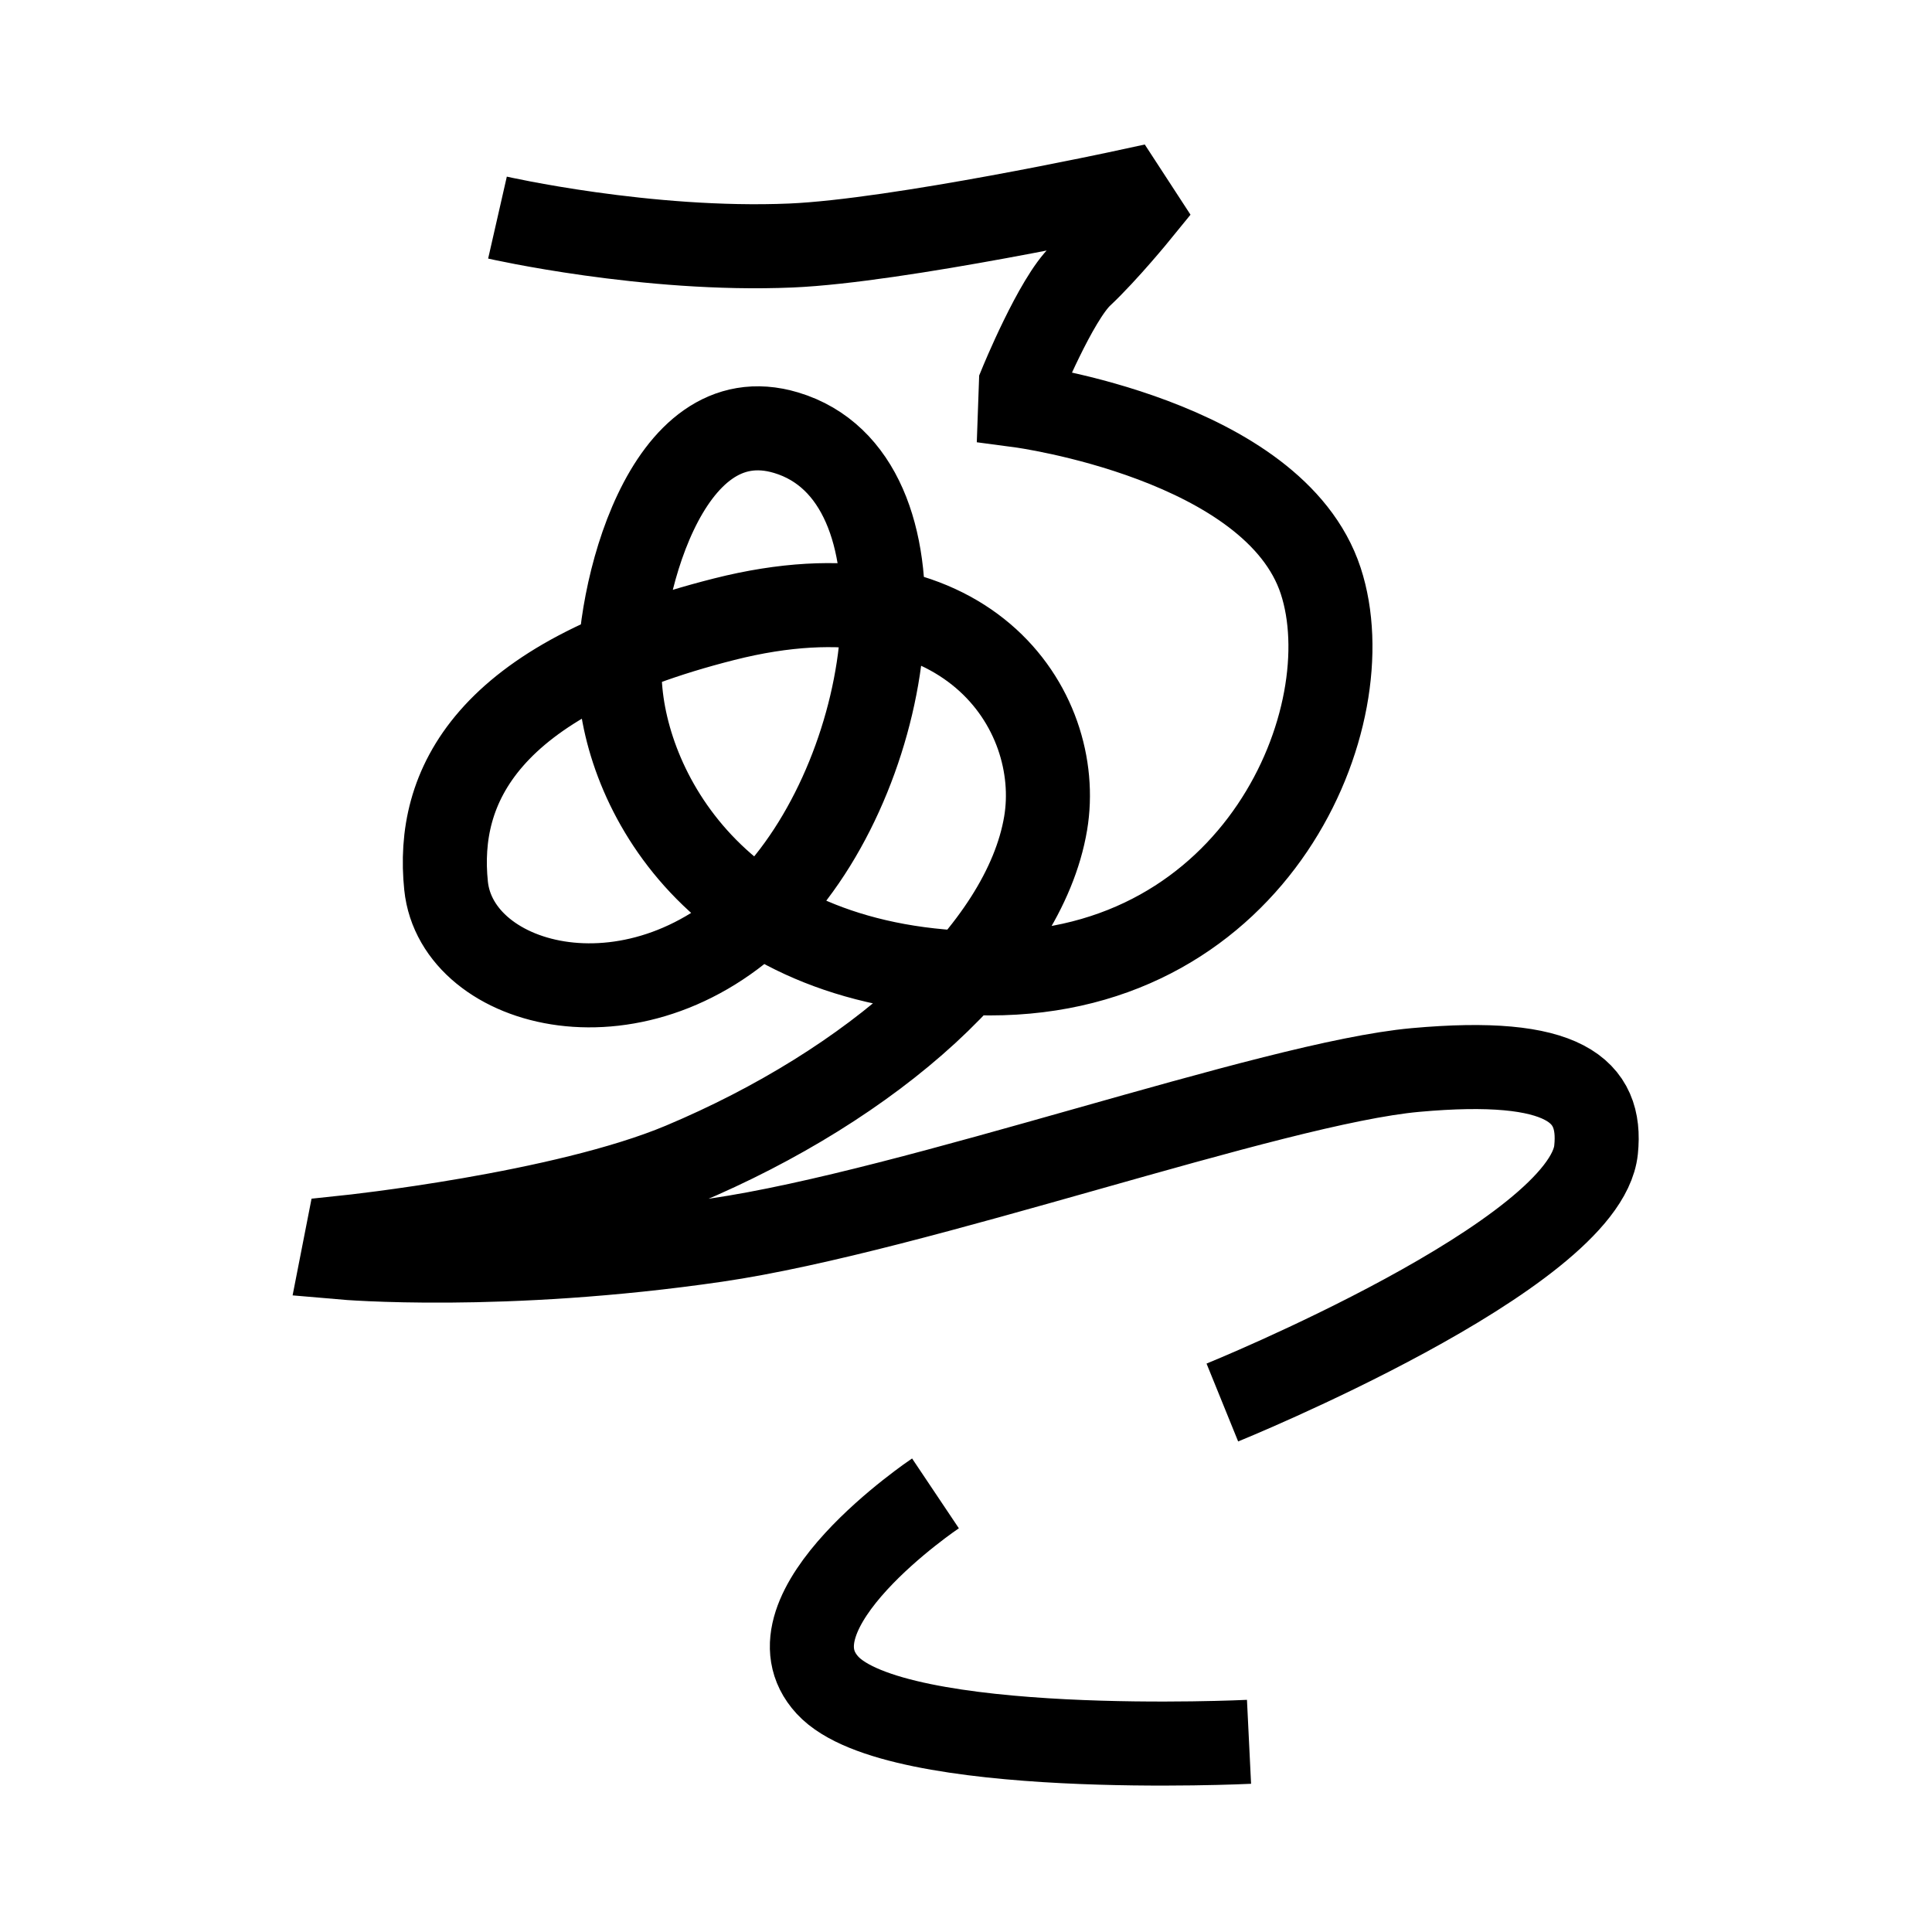 <?xml version="1.0" encoding="UTF-8"?>
<svg xmlns="http://www.w3.org/2000/svg" xmlns:xlink="http://www.w3.org/1999/xlink" width="1000pt" height="1000pt" viewBox="0 0 1000 1000" version="1.1">
<g id="surface1">
<path style="fill:none;stroke-width:8.7;stroke-linecap:butt;stroke-linejoin:miter;stroke:rgb(0%,0%,0%);stroke-opacity:1;stroke-miterlimit:4;" d="M 51.499 22.526 C 51.499 22.526 66.972 26.053 81.891 25.415 C 92.958 24.942 116.498 19.845 116.498 19.845 L 117.865 21.943 C 117.865 21.943 114.529 26.045 111.916 28.496 C 109.304 30.946 105.683 39.803 105.683 39.803 L 105.605 41.991 C 105.605 41.991 131.917 45.487 136.72 60.126 C 141.329 74.173 130.168 100.796 102.444 100.766 C 74.72 100.734 64.727 82.139 64.165 70.562 C 63.748 61.965 68.742 40.994 81.388 44.796 C 96.7 49.4 93.136 79.188 79.749 93.342 C 66.362 107.496 47.28 102.383 46.177 91.695 C 45.127 81.517 50.149 70.383 74.965 64.101 C 100.098 57.737 110.202 73.562 108.245 85.224 C 106.01 98.53 90.234 112.293 70.62 120.535 C 58.273 125.723 35.902 128.077 35.902 128.077 L 35.489 130.184 C 35.489 130.184 51.929 131.617 74.145 128.375 C 94.897 125.346 131.631 112.112 146.531 110.766 C 161.994 109.37 165.862 112.877 165.223 119.029 C 164.091 129.943 126.537 145.188 126.537 145.188 " transform="matrix(5,0,0,5,0,0)"/>
<path style="fill:none;stroke-width:8.7;stroke-linecap:butt;stroke-linejoin:miter;stroke:rgb(0%,0%,0%);stroke-opacity:1;stroke-miterlimit:4;" d="M 96.84 154.594 C 96.84 154.594 78.619 166.802 85.664 174.452 C 92.71 182.103 129.298 180.312 129.298 180.312 " transform="matrix(5,0,0,5,0,0)"/>
</g>
</svg>
